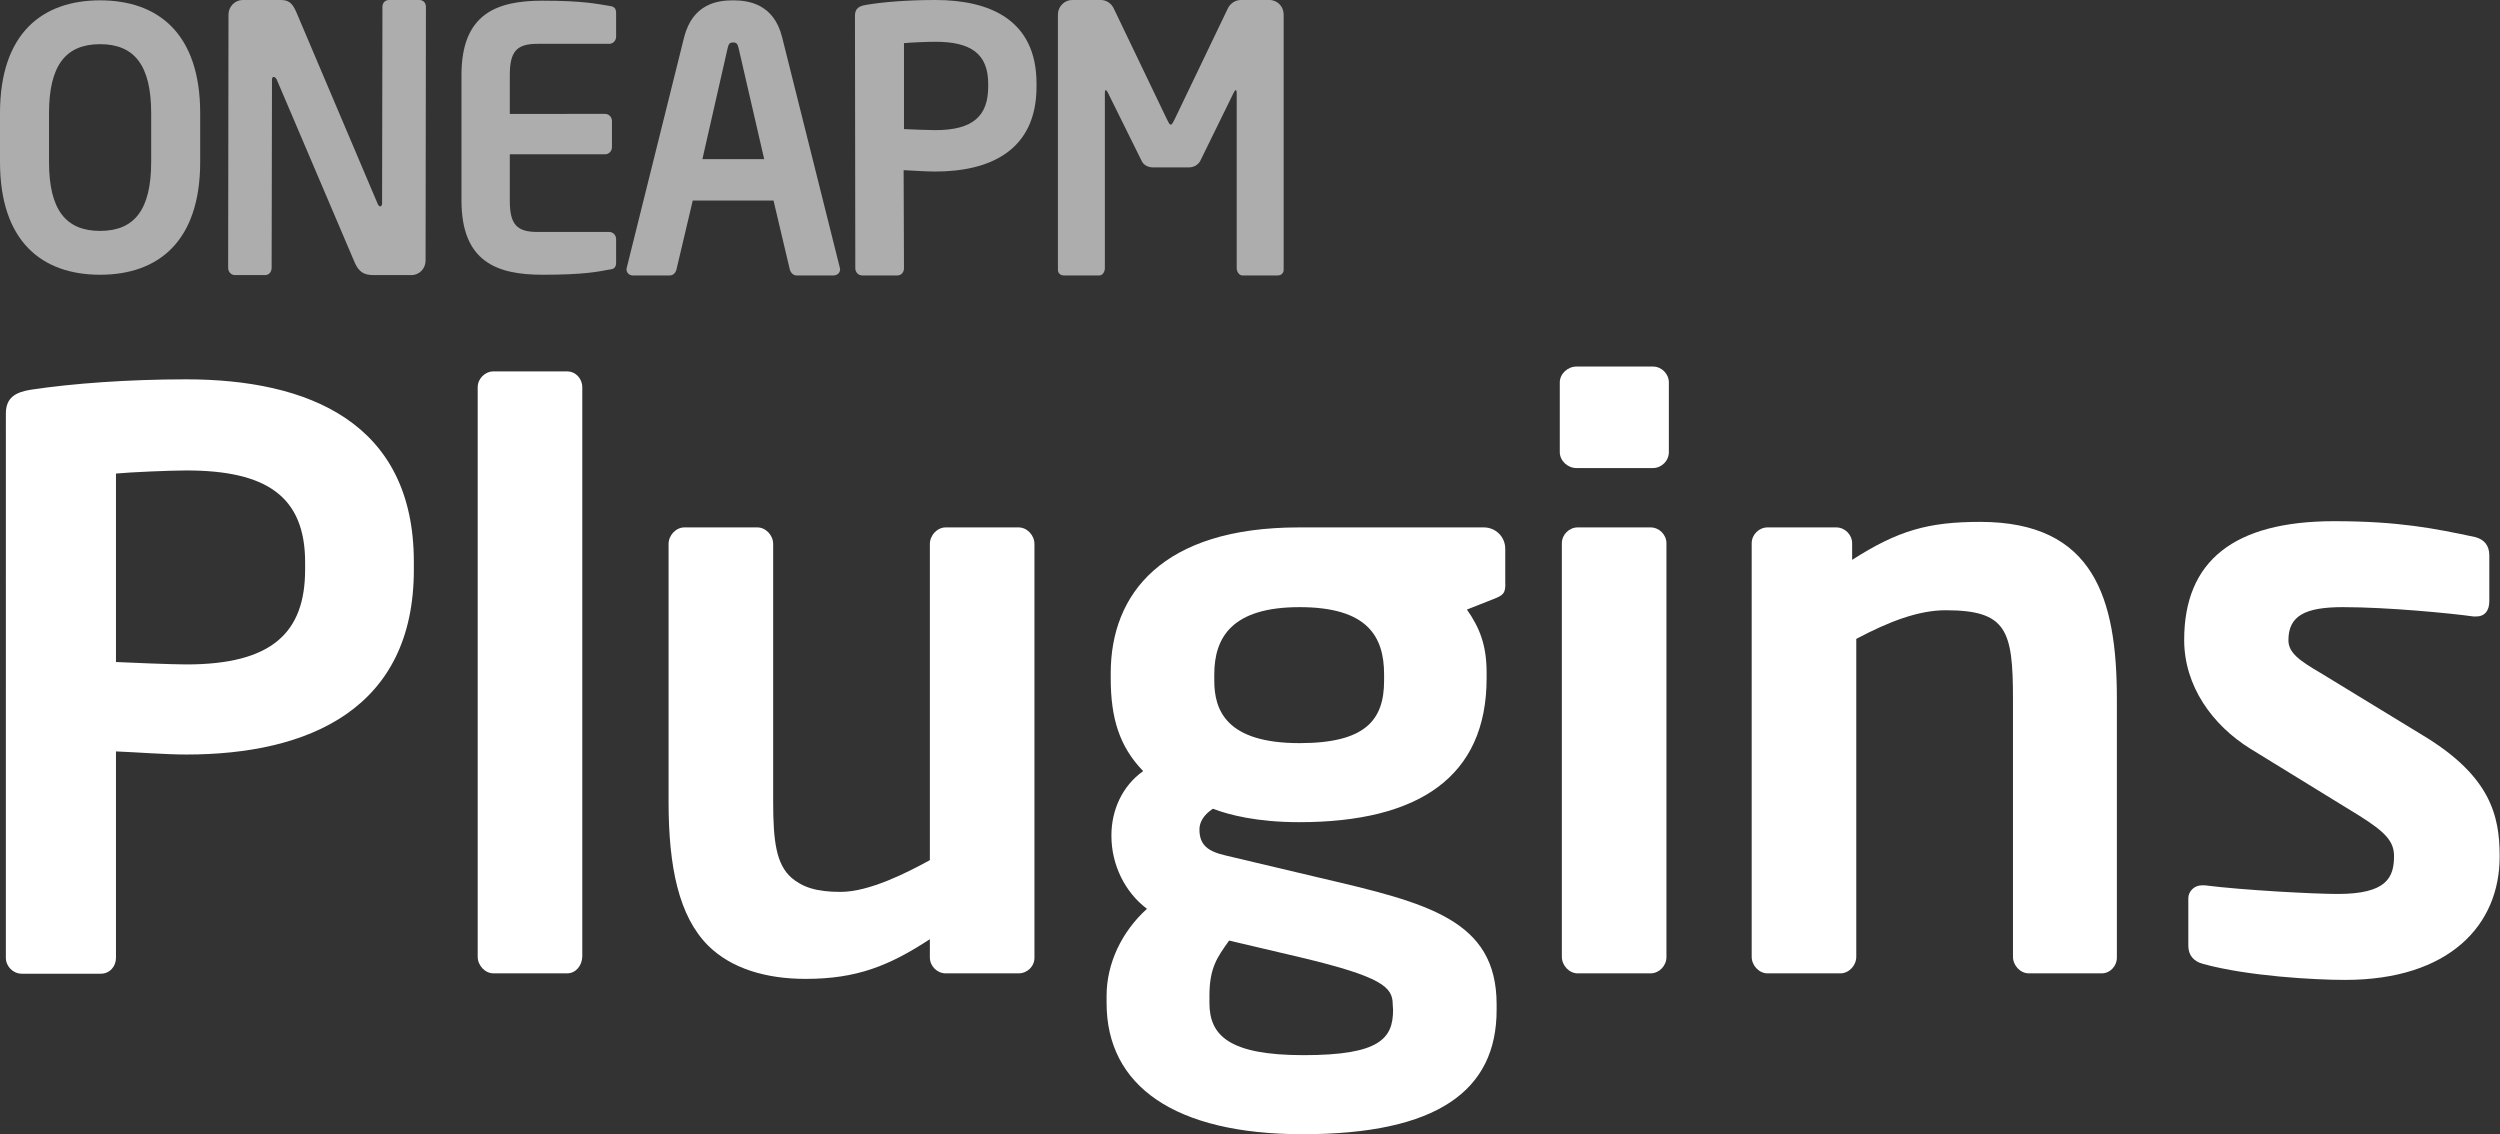 <?xml version="1.0" encoding="utf-8"?>
<!-- Generator: Adobe Illustrator 19.0.0, SVG Export Plug-In . SVG Version: 6.00 Build 0)  -->
<svg version="1.1" id="图层_1" xmlns="http://www.w3.org/2000/svg" xmlns:xlink="http://www.w3.org/1999/xlink" x="0px" y="0px"
	 viewBox="-117 116.4 724.3 328.6" style="enable-background:new -117 116.4 724.3 328.6;" xml:space="preserve">
<rect x="-117" y="116.4" width="724.3" height="328.6" fill="#333333" stroke="none"/>
<style type="text/css">
	.st0{opacity:0.6;}
	.st1{fill:#FFFFFF;}
</style>
<g>
	<g class="st0">
		<path class="st1" d="M-59,163.3v-14.1c0-23.1-12.2-32.7-29-32.7s-29,9.6-29,32.7v14.1c0,23.1,12.2,32.7,29,32.7
			S-59,186.4-59,163.3z M-73.2,163.3c0,13.8-4.8,20-14.8,20s-14.8-6.2-14.8-20v-14.1c0-13.8,4.8-20,14.8-20s14.8,6.2,14.8,20V163.3z
			"/>
		<path class="st1" d="M6.3,191.9l0.1-73.5c0-1.2-0.8-2-1.9-2h-8.8c-1.1,0-1.9,0.8-1.9,2l-0.1,56.9c0,0.6-0.3,0.9-0.5,0.9
			c-0.3,0-0.6-0.3-0.8-0.8l-23.6-55.6c-1.2-2.7-2.3-3.4-4.5-3.4h-11c-2.2,0-4.1,1.9-4.1,4.2l-0.1,73.4c0,1.2,0.9,2.1,2,2.1h8.7
			c1.1,0,1.9-0.9,1.9-2.1l0.1-54.5c0-0.6,0.2-0.8,0.5-0.8s0.6,0.2,0.9,0.8l22.5,52.8c1.6,3.8,3.8,3.8,6.2,3.8H2.2
			C4.5,196.1,6.3,194.2,6.3,191.9z"/>
		<path class="st1" d="M61.5,192.4v-6.7c0-1.2-0.9-2.1-2-2.1H38.7c-5.9,0-8-2.1-8-9v-13.5h27.6c1.1,0,2-0.9,2-2.1v-7.5
			c0-1.2-0.9-2.1-2-2.1H30.7v-11.3c0-6.9,2.1-9,8-9h20.8c1.1,0,2-0.9,2-2.1v-6.7c0-1.5-0.5-2-2-2.2c-3.3-0.5-7.2-1.5-19.3-1.5
			c-13.2,0-23.5,3.7-23.5,21.5v36.4c0,17.8,10.3,21.5,23.5,21.5c12.1,0,16.1-0.9,19.3-1.5C61,194.4,61.5,193.8,61.5,192.4z"/>
		<path class="st1" d="M126.4,194.4c0-0.1-0.1-0.3-0.1-0.5l-16.7-66.7c-2.4-9.7-9.8-10.7-14.2-10.7c-4.4,0-11.7,0.9-14.2,10.7
			l-16.6,66.7c0,0.2-0.1,0.4-0.1,0.5c0,1,0.8,1.8,1.8,1.8h10.8c0.9,0,1.7-0.8,1.9-1.8l4.7-19.9h23.4l4.7,19.9c0.2,0.9,1,1.8,1.9,1.8
			h10.8C125.6,196.2,126.4,195.4,126.4,194.4z M104.4,162.5H86.5l7.3-32.1c0.3-1.3,0.6-1.7,1.6-1.7s1.3,0.4,1.6,1.7L104.4,162.5z"/>
		<path class="st1" d="M183.3,141.5v-0.9c0-18.5-13.6-24.2-29.3-24.2c-7.4,0-14.7,0.5-20,1.4c-2,0.3-3.3,1-3.3,3.1l0.1,73.2
			c0,1.2,0.9,2.1,2,2.1H143c1.1,0,1.9-0.9,1.9-2.1l-0.1-28.4c2.3,0.1,6.4,0.4,9.1,0.4C169.7,166.1,183.3,160.1,183.3,141.5z
			 M169.3,141.5c0,8.4-4.3,12.6-15.3,12.6c-1.7,0-7.4-0.2-9.1-0.3v-24.9c1.8-0.2,6.9-0.4,9.1-0.4c10.2,0,15.3,3.4,15.3,12.2V141.5z"
			/>
		<path class="st1" d="M254.9,194.6v-74c0-2.3-1.8-4.2-4.1-4.2h-8.3c-1.6,0-3.1,1-3.8,2.5L223.3,151c-0.5,0.9-0.7,1.5-1.1,1.5
			c-0.4,0-0.6-0.5-1.1-1.5l-15.4-32.1c-0.7-1.5-2.1-2.5-3.8-2.5h-8.3c-2.2,0-4.1,1.9-4.1,4.2v74c0,1,0.8,1.6,1.7,1.6h10.3
			c0.9,0,1.6-1,1.6-2.1v-50.6c0-0.7,0.1-1,0.3-1c0.1,0,0.3,0.3,0.5,0.6l9.9,20c0.6,1.2,1.9,1.8,3.3,1.8h10.3c1.3,0,2.6-0.6,3.3-1.8
			l9.8-20c0.2-0.3,0.4-0.6,0.5-0.6c0.2,0,0.3,0.3,0.3,1v50.6c0,1,0.7,2.1,1.6,2.1h10.3C254.1,196.2,254.9,195.6,254.9,194.6z"/>
	</g>
	<g>
		<path class="st1" d="M-63,335c-6,0-15.1-0.7-20.4-0.9v59.8c0,2.5-1.8,4.6-4.4,4.6h-22.9c-2.5,0-4.6-2.1-4.6-4.6V236.2
			c0-4.6,2.8-6.2,7.3-6.9c11.9-1.8,28.2-3,44.9-3c35.3,0,66,12.4,66,52.9v2.1C3,321.9-27.7,335-63,335z M-28.6,279.3
			c0-19.3-11.5-26.6-34.4-26.6c-4.8,0-16.3,0.5-20.4,0.9v54.6c3.7,0.2,16.5,0.7,20.4,0.7c24.8,0,34.4-9.2,34.4-27.5
			C-28.6,281.4-28.6,279.3-28.6,279.3z"/>
		<path class="st1" d="M47.3,398.4H26c-2.5,0-4.6-2.3-4.6-4.8v-165c0-2.5,2.1-4.6,4.6-4.6h21.3c2.5,0,4.4,2.1,4.4,4.6v165
			C51.6,396.2,49.8,398.4,47.3,398.4z"/>
		<path class="st1" d="M178.1,398.4H157c-2.5,0-4.6-2.1-4.6-4.6v-5.3c-11.9,7.8-21.3,11.5-36,11.5c-11.5,0-21.5-3-28.2-9.6
			c-8.5-8.5-11.5-22.7-11.5-41.7V274c0-2.5,2.1-4.8,4.6-4.8h21.1c2.5,0,4.6,2.3,4.6,4.8v74.7c0,11.5,0.9,18.1,5.3,22
			c3.2,2.7,7.1,4.1,14.2,4.1c8.5,0,19.5-5.7,25.9-9.2V274c0-2.5,2.1-4.8,4.6-4.8h21.1c2.5,0,4.6,2.3,4.6,4.8v119.9
			C182.7,396.4,180.6,398.4,178.1,398.4z"/>
		<path class="st1" d="M315.6,290l-7.6,3c3.7,5.3,5.7,10.3,5.7,18.3v1.6c0,28.6-19.7,41.7-54.3,41.7c-12.1,0-20.4-2.1-25-3.9
			c-2.7,1.8-3.9,3.9-3.9,6c0,4.6,2.5,6.4,7.8,7.6l27,6.4c31.2,7.3,51.3,12.1,51.3,36.7v1.6c0,23.4-17.2,36-56.2,36
			c-37.1,0-56.8-14-56.8-38v-2.1c0-9.4,4.4-18.6,11.7-25.2c-6.4-4.8-10.3-12.8-10.3-21.1v-0.2c0-7.1,3-14.2,9.2-18.6
			c-6.9-7.1-9.4-15.4-9.4-26.8v-1.6c0-22.9,14.9-42.2,54.5-42.2h53.6c3.4,0,6.2,2.7,6.2,6.2v9.6C319.3,288.4,318.4,288.9,315.6,290z
			 M286.5,407.4c0-5-3-8-27-13.7l-20.4-4.8c-3.4,4.8-5.7,7.8-5.7,16v2.1c0,9.4,5.7,15.1,27.3,15.1c22,0,25.9-4.8,25.9-13.1
			L286.5,407.4L286.5,407.4z M284,311.8c0-11-4.8-19.5-24.5-19.5c-19.5,0-24.7,8.7-24.7,19.5v1.8c0,8.5,3.4,18.1,24.7,18.1
			c19,0,24.5-6.6,24.5-18.1V311.8z"/>
		<path class="st1" d="M361.9,252h-22.2c-2.5,0-4.8-2.1-4.8-4.6v-20.2c0-2.5,2.3-4.6,4.8-4.6h22.2c2.5,0,4.6,2.1,4.6,4.6v20.2
			C366.5,249.9,364.4,252,361.9,252z M361.2,398.4h-21.1c-2.5,0-4.6-2.3-4.6-4.8V273.8c0-2.5,2.1-4.6,4.6-4.6h21.1
			c2.5,0,4.6,2.1,4.6,4.6v119.9C365.8,396.2,363.7,398.4,361.2,398.4z"/>
		<path class="st1" d="M491.9,398.4h-21.1c-2.5,0-4.6-2.3-4.6-4.8v-74.7c0-19.9-1.8-25.7-19.5-25.7c-7.8,0-16.3,3.2-25.9,8.3v92.1
			c0,2.5-2.1,4.8-4.6,4.8h-21.1c-2.5,0-4.6-2.3-4.6-4.8V273.8c0-2.5,2.1-4.6,4.6-4.6H415c2.5,0,4.6,2.1,4.6,4.6v4.8
			c13.3-8.5,22-11,37.1-11c33,0,39.6,22.2,39.6,51.3v74.7C496.4,396.2,494.4,398.4,491.9,398.4z"/>
		<path class="st1" d="M562.4,400.3c-8.9,0-28.2-1.1-41-4.6c-2.8-0.7-4.4-2.5-4.4-5.3v-13.8c0-1.8,1.6-3.7,3.9-3.7
			c0.5,0,0.7,0,0.9,0c11,1.4,31.6,2.5,38.5,2.5c14.2,0,16.3-4.8,16.3-11c0-4.4-2.8-7.1-10.1-11.7l-31.4-19.3
			c-11.2-6.9-19.3-18.3-19.3-31.6c0-22.9,14.4-34.4,43.5-34.4c18.6,0,29.1,2.1,40.8,4.6c2.7,0.7,4.1,2.5,4.1,5.3v13.3
			c0,2.8-1.4,4.4-3.7,4.4c-0.5,0-0.7,0-0.9,0c-6.4-0.9-24.8-2.7-37.8-2.7c-11,0-15.8,2.5-15.8,9.6c0,3.7,3.4,6,9.2,9.4l30,18.3
			c19.3,11.7,22,23.1,22,34.8C607.3,384.5,592.5,400.3,562.4,400.3z"/>
	</g>
</g>
</svg>
